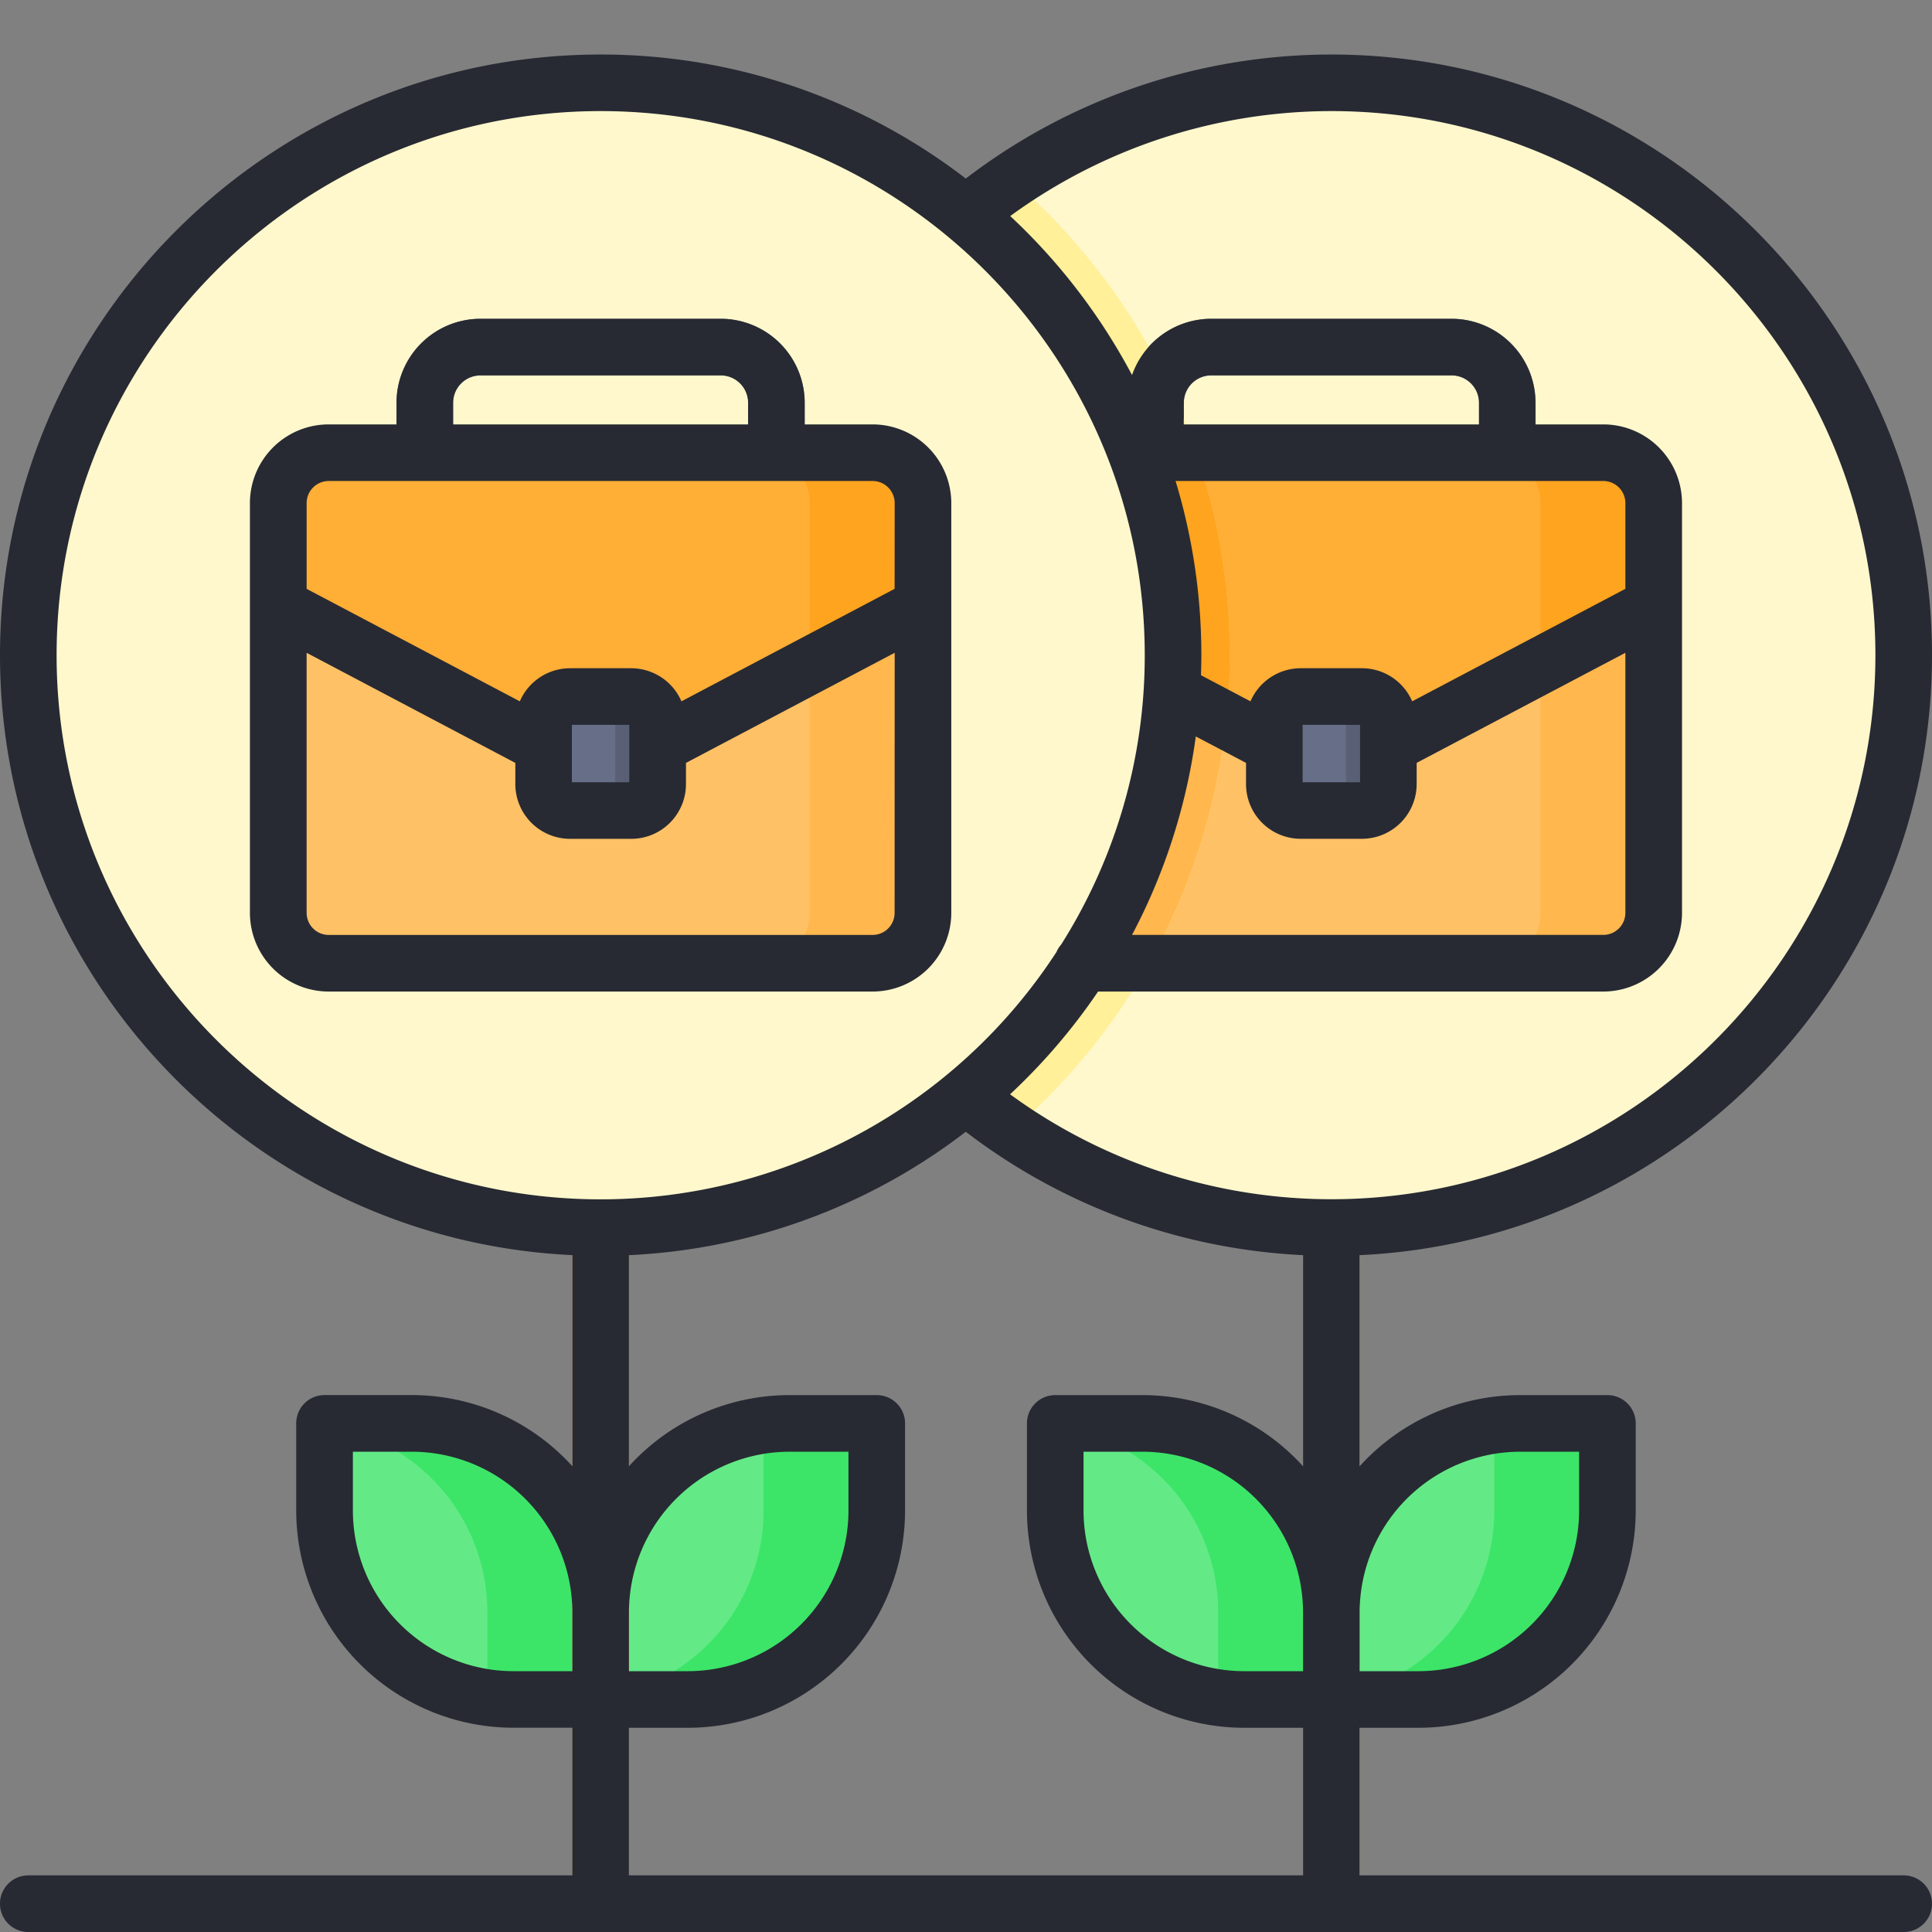<svg xmlns="http://www.w3.org/2000/svg" data-name="Layer 1" viewBox="0 0 512 512"><rect x="0" y="0" width="512" height="512" fill="#808080" stroke="none"/><path fill="#63ea86" d="M402.9,377.22H426a0,0,0,0,1,0,0v23.1a50.07,50.07,0,0,1-50.07,50.07h-23.1a0,0,0,0,1,0,0v-23.1A50.07,50.07,0,0,1,402.9,377.22Z"/><path fill="#3ce568" d="M402.9,377.22a50.71,50.71,0,0,0-6.9.48v22.61a50.08,50.08,0,0,1-43.17,49.59v.48h23.1A50.07,50.07,0,0,0,426,400.31V377.22Z"/><path fill="#63ea86" d="M279.66,377.22h23.1a50.07,50.07,0,0,1,50.07,50.07v23.1a0,0,0,0,1,0,0h-23.1a50.07,50.07,0,0,1-50.07-50.07v-23.1A0,0,0,0,1,279.66,377.22Z" transform="rotate(180 316.25 413.8)"/><path fill="#3ce568" d="M302.76,377.22h-23.1v.48a50.07,50.07,0,0,1,43.17,49.59V449.9a50.71,50.71,0,0,0,6.9.48h23.1V427.29A50.07,50.07,0,0,0,302.76,377.22Z"/><path fill="#ffc166" d="M352.83,512a7.5,7.5,0,0,1-7.5-7.5V325.31a7.5,7.5,0,0,1,15,0V504.5A7.5,7.5,0,0,1,352.83,512Z"/><circle cx="352.83" cy="173.62" r="151.68" fill="#fff8cc"/><rect width="170.84" height="135.3" x="267.41" y="119.97" fill="#ffc166" rx="13.35"/><path fill="#ffb74e" d="M438.25,133.32A13.35,13.35,0,0,0,424.9,120h-30a13.35,13.35,0,0,1,13.35,13.35v108.6a13.34,13.34,0,0,1-13.35,13.35h30a13.34,13.34,0,0,0,13.35-13.35Z"/><path fill="#676e87" d="M399.44,142.47H306.23a7.49,7.49,0,0,1-7.5-7.5V106.73A22.27,22.27,0,0,1,321,84.48h63.71a22.27,22.27,0,0,1,22.25,22.25V135A7.5,7.5,0,0,1,399.44,142.47Zm-85.71-15h78.21V106.73a7.26,7.26,0,0,0-7.25-7.25H321a7.26,7.26,0,0,0-7.25,7.25Z"/><path fill="#ffae36" d="M438.25,160.57,361.66,201A22.05,22.05,0,0,1,344,201l-76.59-40.41V133.32A13.35,13.35,0,0,1,280.76,120H424.9a13.35,13.35,0,0,1,13.35,13.35Z"/><path fill="#ffa41f" d="M408.25,133.32V176.4l30-15.83V133.32A13.34,13.34,0,0,0,424.9,120h-30A13.35,13.35,0,0,1,408.25,133.32Z"/><rect width="30.22" height="30.22" x="337.72" y="184.59" fill="#676e87" rx="7"/><path fill="#595f74" d="M360.94,184.59H349.7a7,7,0,0,1,7,7v16.22a7,7,0,0,1-7,7h11.24a7,7,0,0,0,7-7V191.59A7,7,0,0,0,360.94,184.59Z"/><path fill="#63ea86" d="M209.25,377.22h23.1a0,0,0,0,1,0,0v23.1a50.07,50.07,0,0,1-50.07,50.07h-23.1a0,0,0,0,1,0,0v-23.1A50.07,50.07,0,0,1,209.25,377.22Z"/><path fill="#3ce568" d="M209.25,377.22a50.71,50.71,0,0,0-6.9.48v22.61a50.08,50.08,0,0,1-43.17,49.59v.48h23.1a50.07,50.07,0,0,0,50.07-50.07V377.22Z"/><path fill="#63ea86" d="M86,377.22h23.1a50.07,50.07,0,0,1,50.07,50.07v23.1a0,0,0,0,1,0,0h-23.1A50.07,50.07,0,0,1,86,400.31v-23.1A0,0,0,0,1,86,377.22Z" transform="rotate(180 122.6 413.8)"/><path fill="#3ce568" d="M109.11,377.22H86v.48a50.07,50.07,0,0,1,43.16,49.59V449.9a50.75,50.75,0,0,0,6.91.48h23.09V427.29A50.06,50.06,0,0,0,109.11,377.22Z"/><path fill="#fff099" d="M201.15,173.62a151.53,151.53,0,0,0,67.11,125.94,166.45,166.45,0,0,0,0-251.87A151.52,151.52,0,0,0,201.15,173.62Z"/><path fill="#ffb74e" d="M317,120H280.76a13.35,13.35,0,0,0-13.35,13.35v108.6a13.35,13.35,0,0,0,13.35,13.35h23.7A166.58,166.58,0,0,0,317,120Z"/><path fill="#ffa41f" d="M271.32,123.88a13.35,13.35,0,0,0-3.91,9.44v27.25L325,190.94a167.9,167.9,0,0,0,.91-17.32A166.06,166.06,0,0,0,317,120H280.76a13.39,13.39,0,0,0-4,.6,13.6,13.6,0,0,0-2.39,1c-.38.21-.75.43-1.1.67a13.44,13.44,0,0,0-1.89,1.55Z"/><path fill="#ffc166" d="M159.18,512a7.5,7.5,0,0,1-7.5-7.5V325.31a7.5,7.5,0,0,1,15,0V504.5A7.5,7.5,0,0,1,159.18,512Z"/><circle cx="159.18" cy="173.62" r="151.68" fill="#fff8cc"/><rect width="170.84" height="135.3" x="73.76" y="119.97" fill="#ffc166" rx="13.35"/><path fill="#ffb74e" d="M244.6,133.32A13.35,13.35,0,0,0,231.25,120h-30a13.35,13.35,0,0,1,13.35,13.35v108.6a13.34,13.34,0,0,1-13.35,13.35h30a13.34,13.34,0,0,0,13.35-13.35Z"/><path fill="#676e87" d="M205.79,142.47H112.58a7.5,7.5,0,0,1-7.5-7.5V106.73a22.27,22.27,0,0,1,22.25-22.25H191a22.27,22.27,0,0,1,22.25,22.25V135A7.5,7.5,0,0,1,205.79,142.47Zm-85.71-15h78.21V106.73A7.26,7.26,0,0,0,191,99.48H127.33a7.26,7.26,0,0,0-7.25,7.25Z"/><path fill="#ffae36" d="M244.6,160.57,168,201a22.05,22.05,0,0,1-17.66,0L73.76,160.57V133.32A13.35,13.35,0,0,1,87.11,120H231.26a13.35,13.35,0,0,1,13.34,13.35Z"/><path fill="#ffa41f" d="M214.6,133.32V176.4l30-15.83V133.32A13.34,13.34,0,0,0,231.25,120h-30A13.35,13.35,0,0,1,214.6,133.32Z"/><rect width="30.22" height="30.22" x="144.07" y="184.59" fill="#676e87" rx="7"/><path fill="#595f74" d="M167.29,184.59H156.05a7,7,0,0,1,7,7v16.22a7,7,0,0,1-7,7h11.24a7,7,0,0,0,7-7V191.59A7,7,0,0,0,167.29,184.59Z"/><path fill="#676e87" d="M504.5,512H7.5a7.5,7.5,0,0,1,0-15h497a7.5,7.5,0,0,1,0,15Z"/><path fill="#272a33" d="M504.5,497H360.32V457.88h15.59a57.63,57.63,0,0,0,57.57-57.57V377.22a7.49,7.49,0,0,0-7.5-7.5H402.89a57.4,57.4,0,0,0-42.57,18.85V332.63c84.3-3.93,151.68-73.74,151.68-159,0-87.77-71.41-159.18-159.18-159.18a159.48,159.48,0,0,0-96.88,32.87,158.39,158.39,0,0,0-96.76-32.87C71.41,14.44,0,85.85,0,173.62c0,85.27,67.38,155.08,151.68,159v55.94a57.4,57.4,0,0,0-42.57-18.85H86a7.49,7.49,0,0,0-7.5,7.5v23.09a57.63,57.63,0,0,0,57.57,57.57h15.59V497H7.5a7.5,7.5,0,0,0,0,15h497a7.5,7.5,0,0,0,0-15ZM151.68,442.88H136.09a42.61,42.61,0,0,1-42.57-42.57V384.72h15.59a42.61,42.61,0,0,1,42.57,42.57Zm251.21-58.16h15.59v15.59a42.61,42.61,0,0,1-42.57,42.57H360.32V427.29A42.61,42.61,0,0,1,402.89,384.72ZM15,173.62C15,94.12,79.68,29.44,159.18,29.44S303.37,94.12,303.37,173.62a143.25,143.25,0,0,1-22.14,76.68,7.43,7.43,0,0,0-1.26,2,144.18,144.18,0,0,1-120.79,65.54C79.68,317.81,15,253.13,15,173.62Zm409.89-46.15a5.86,5.86,0,0,1,5.85,5.85v22.73l-56.5,29.81a14.51,14.51,0,0,0-13.31-8.77H344.71a14.53,14.53,0,0,0-13.32,8.77l-13.12-6.92c.06-1.77.1-3.54.1-5.32a158.89,158.89,0,0,0-6.83-46.15Zm-111.18-15v-5.74A7.26,7.26,0,0,1,321,99.48h63.71a7.26,7.26,0,0,1,7.25,7.25v5.74Zm46.72,79.62v15.22H345.21V192.09Zm-43.53,3.08,13.31,7v5.62a14.51,14.51,0,0,0,14.5,14.5h16.22a14.52,14.52,0,0,0,14.5-14.5v-5.62L430.74,173v68.91a5.86,5.86,0,0,1-5.85,5.85H300A158,158,0,0,0,316.9,195.17ZM166.68,427.29a42.62,42.62,0,0,1,42.57-42.57h15.6v15.59a42.62,42.62,0,0,1-42.57,42.57h-15.6Zm178.64,15.59h-15.6a42.62,42.62,0,0,1-42.57-42.57V384.72h15.6a42.62,42.62,0,0,1,42.57,42.57Zm0-54.31a57.42,57.42,0,0,0-42.57-18.85h-23.1a7.49,7.49,0,0,0-7.5,7.5v23.09a57.63,57.63,0,0,0,57.57,57.57h15.6V497H166.68V457.88h15.6a57.63,57.63,0,0,0,57.57-57.57V377.22a7.49,7.49,0,0,0-7.5-7.5h-23.1a57.42,57.42,0,0,0-42.57,18.85V332.63a158.34,158.34,0,0,0,89.26-32.7,159.5,159.5,0,0,0,89.38,32.7ZM267.68,290A159.91,159.91,0,0,0,291,262.77h133.9a20.88,20.88,0,0,0,20.85-20.85V133.32a20.88,20.88,0,0,0-20.85-20.85h-18v-5.74a22.27,22.27,0,0,0-22.25-22.25H321a22.28,22.28,0,0,0-21,14.91,160.21,160.21,0,0,0-32.28-42.13,144.44,144.44,0,0,1,85.14-27.82C432.32,29.44,497,94.12,497,173.62S432.32,317.81,352.82,317.81A144.48,144.48,0,0,1,267.68,290ZM231.25,112.47h-18v-5.74A22.27,22.27,0,0,0,191,84.48H127.33a22.27,22.27,0,0,0-22.25,22.25v5.74h-18a20.88,20.88,0,0,0-20.85,20.85v108.6a20.88,20.88,0,0,0,20.85,20.85H231.25a20.87,20.87,0,0,0,20.85-20.85V133.32A20.88,20.88,0,0,0,231.25,112.47Zm-111.17-5.74a7.26,7.26,0,0,1,7.25-7.25H191a7.26,7.26,0,0,1,7.25,7.25v5.74H120.08Zm117,135.19a5.85,5.85,0,0,1-5.85,5.85H87.11a5.86,5.86,0,0,1-5.85-5.85V173l55.31,29.18v5.62a14.52,14.52,0,0,0,14.5,14.5h16.22a14.51,14.51,0,0,0,14.5-14.5v-5.62L237.1,173Zm-85.53-34.61V192.09h15.22v15.22Zm85.53-51.26-56.49,29.81a14.53,14.53,0,0,0-13.32-8.77H151.07a14.51,14.51,0,0,0-13.31,8.77l-56.5-29.81V133.32a5.86,5.86,0,0,1,5.85-5.85H231.25a5.86,5.86,0,0,1,5.85,5.85Z"/></svg>